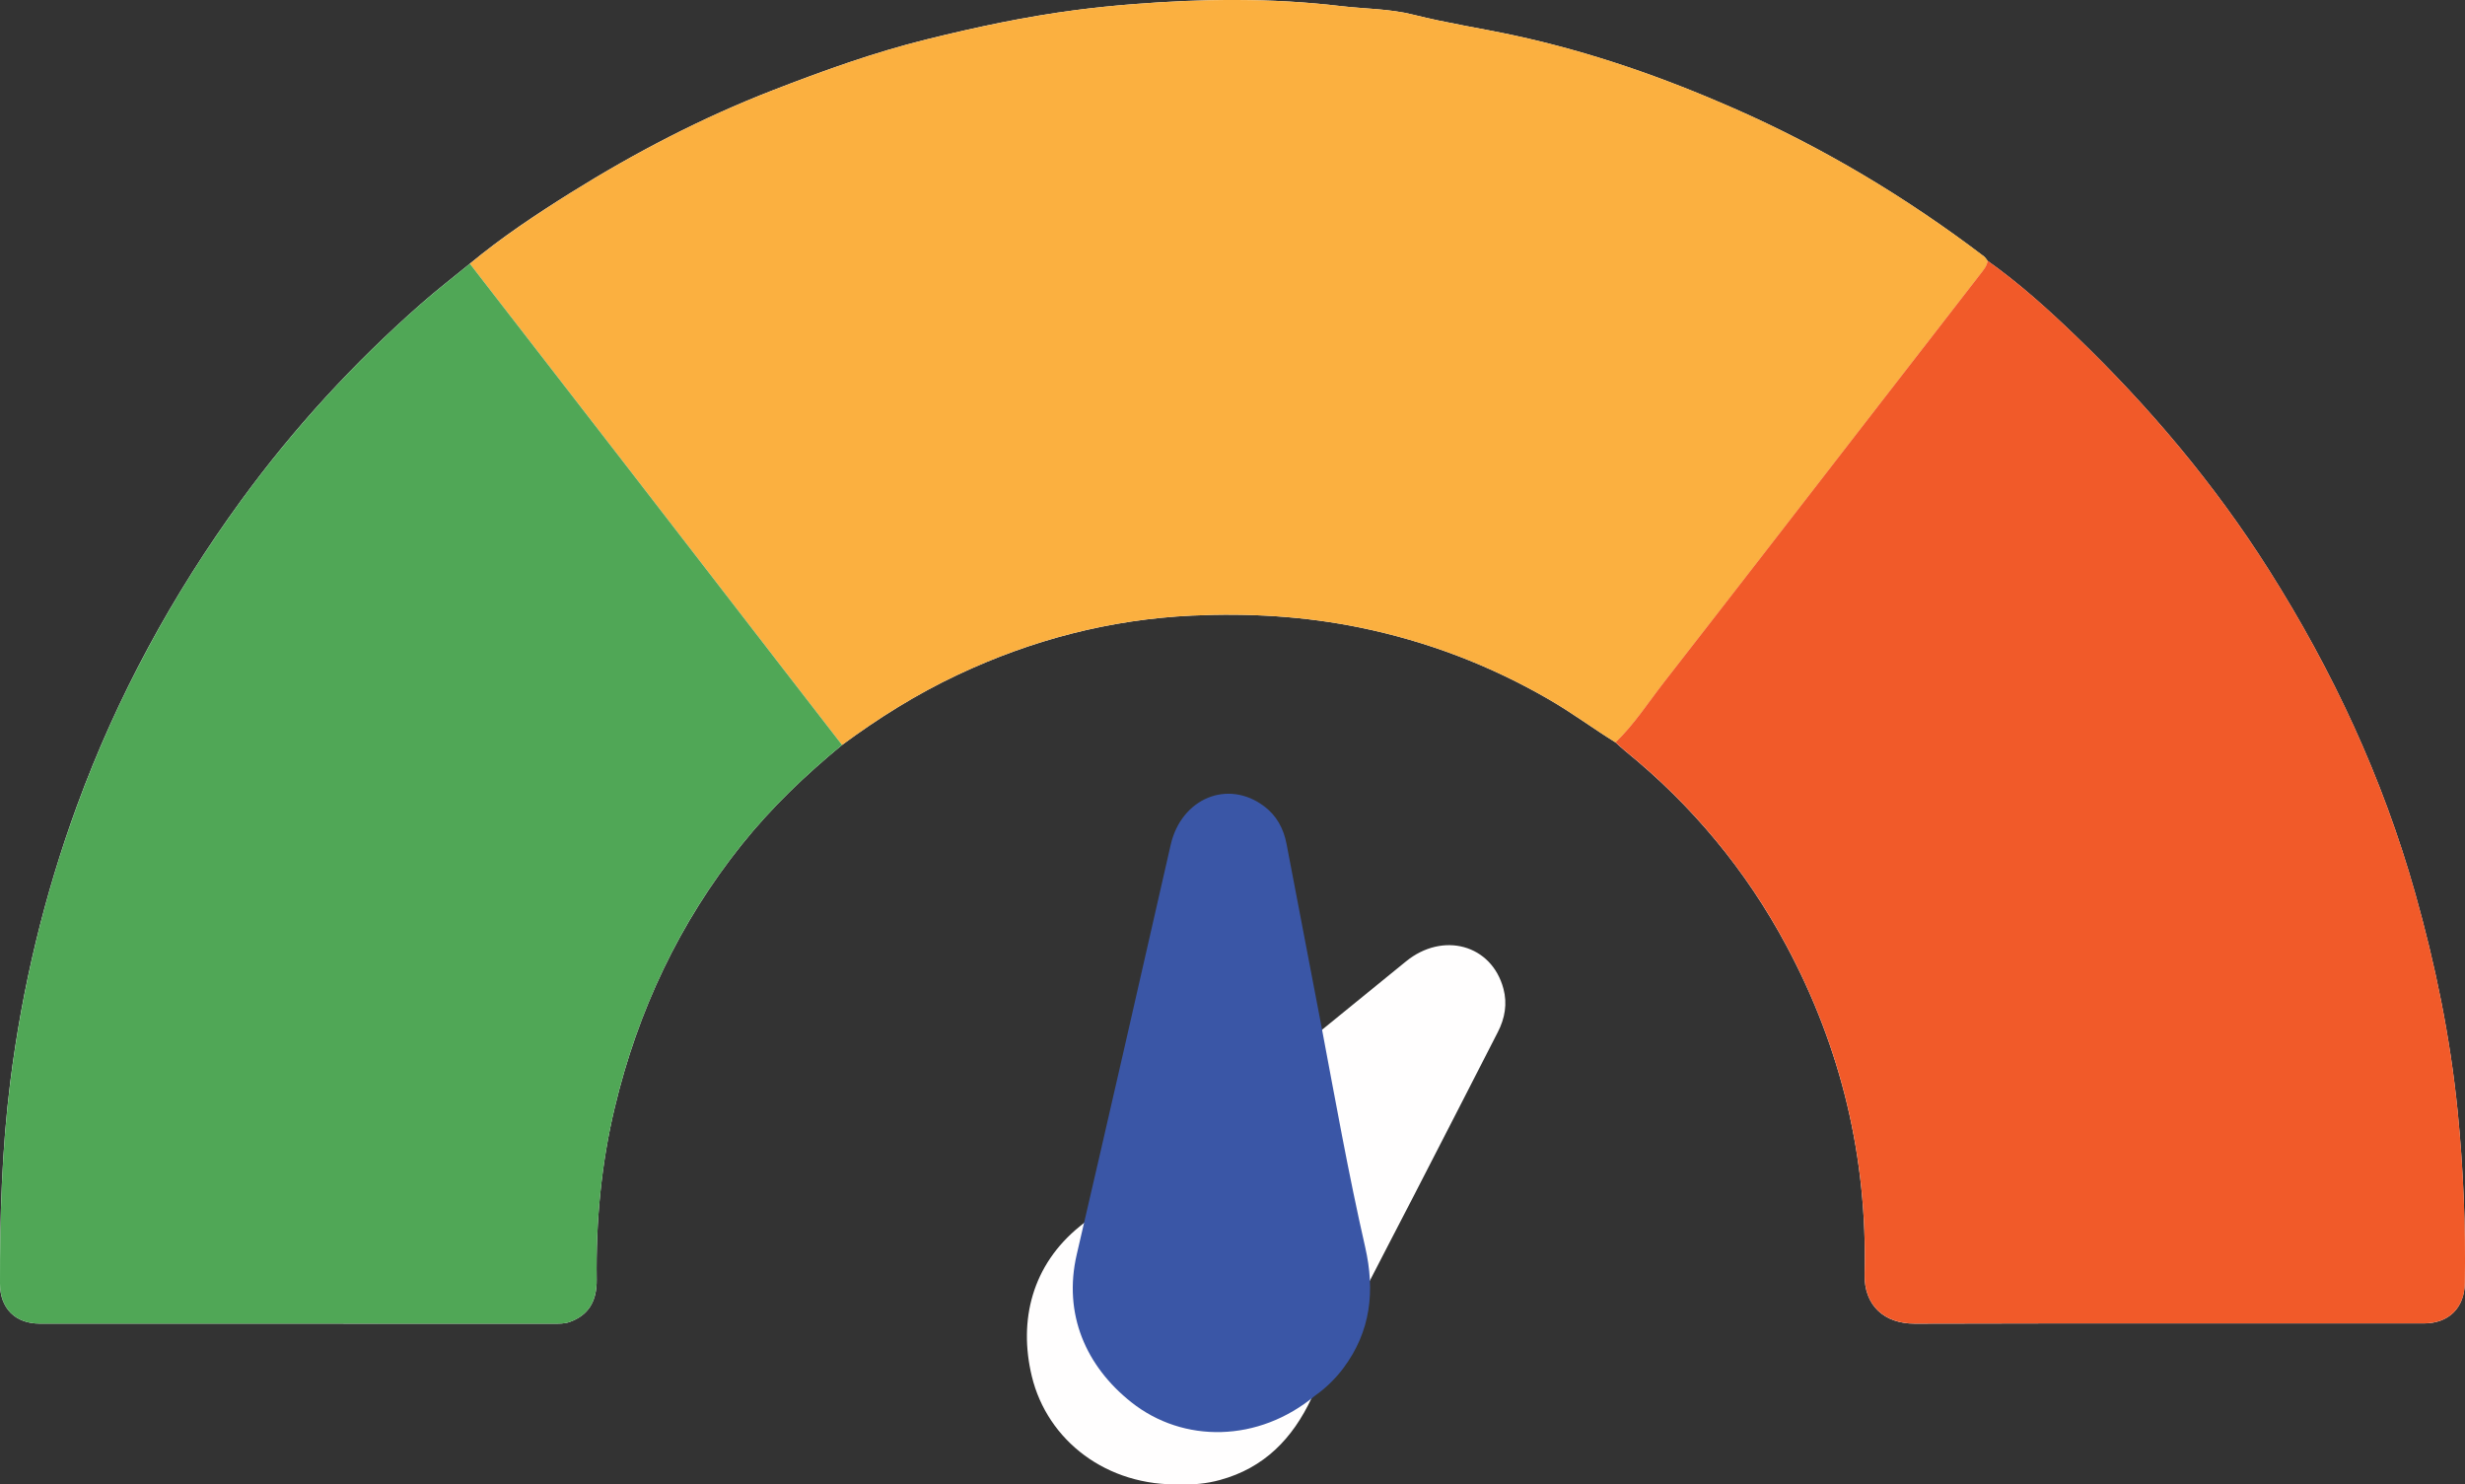 <?xml version="1.0" encoding="UTF-8"?>
<svg id="Layer_1" xmlns="http://www.w3.org/2000/svg" viewBox="0 0 428.08 257.78">
  <rect x="0" y="0" width="428.08" height="257.78" fill="#333333" stroke="none"/>
  <path d="M345.16,45.29c-.21-.26-.38-.57-.64-.77-13.48-10.25-27.93-18.9-43.43-25.71-12.27-5.39-24.87-9.79-38.03-12.64-5.85-1.26-11.77-2.14-17.58-3.61-4.15-1.05-8.45-1.01-12.68-1.51-11.99-1.42-24.01-1.28-36.03-.33-3.33.26-6.66.6-9.97,1.03-8.74,1.13-17.34,2.97-25.89,5.09-9.14,2.26-17.98,5.45-26.75,8.85-12.25,4.76-23.86,10.8-35,17.75-6.08,3.8-12.05,7.77-17.58,12.36-2.85,2.33-5.76,4.58-8.52,7.01-11.64,10.24-22.07,21.58-31.2,34.11-11.93,16.37-21.53,33.99-28.49,53.01-5.69,15.55-9.53,31.54-11.59,48C.33,199.56-.02,211.22,0,222.9c0,4.3,2.65,6.95,6.89,6.95,29.74.02,59.49.02,89.23.01.95,0,1.9.04,2.83-.3,3.13-1.13,4.73-3.45,4.67-7.38-.14-10.08.79-20.04,3.14-29.84,4.02-16.83,11.23-32.13,22.06-45.67,5.14-6.43,11.07-12.07,17.41-17.3,6.32-4.67,12.95-8.83,20.07-12.18,12.89-6.07,26.43-9.61,40.68-10.29,9.83-.46,19.57.1,29.27,2.09,11.66,2.4,22.54,6.56,32.81,12.51,3.96,2.29,7.62,5.02,11.49,7.42.56.5,1.1,1.02,1.68,1.49,11.6,9.41,20.96,20.67,28.01,33.84,9.53,17.8,14.06,36.82,13.57,56.97-.13,5.51,3.44,8.65,8.69,8.64,29.47-.08,58.95-.03,88.42-.04,4.31,0,7.05-2.67,7.12-6.98.16-9.98-.26-19.92-1.24-29.86-1.28-12.85-3.87-25.44-7.37-37.85-5.64-20.02-14.33-38.66-25.44-56.2-9.44-14.9-20.73-28.28-33.42-40.5-4.86-4.68-9.88-9.22-15.41-13.14ZM205.09,257.75c2.07.11,4.43-.1,6.76-.74,7.69-2.09,12.62-7.18,15.93-14.24,5.58-11.9,11.75-23.51,17.78-35.19,4.87-9.44,9.71-18.9,14.56-28.36,1.23-2.39,1.67-4.92.97-7.53-2.04-7.66-10.51-9.97-16.93-4.73-18.84,15.35-37.68,30.71-56.6,45.97-8.34,6.73-10.71,16.37-8.37,26.07,2.7,11.18,13.04,19.16,25.9,18.76Z" style="fill: #fffefe;"/>
  <path d="M280.55,128.92c-3.87-2.41-7.54-5.13-11.49-7.42-10.27-5.95-21.15-10.11-32.81-12.51-9.7-1.99-19.44-2.55-29.27-2.09-14.25.67-27.79,4.21-40.68,10.29-7.12,3.35-13.75,7.51-20.07,12.18-3.47-4.48-6.94-8.96-10.4-13.44-8.85-11.45-17.68-22.91-26.53-34.35-9.23-11.93-18.46-23.85-27.7-35.78,5.53-4.58,11.5-8.56,17.58-12.36,11.14-6.96,22.75-13,35-17.75,8.76-3.4,17.61-6.59,26.75-8.85,8.54-2.11,17.15-3.95,25.89-5.09,3.31-.43,6.64-.77,9.97-1.03,12.02-.94,24.03-1.09,36.03.33,4.23.5,8.53.46,12.68,1.51,5.81,1.47,11.73,2.35,17.58,3.61,13.16,2.84,25.76,7.24,38.03,12.64,15.5,6.81,29.95,15.46,43.43,25.71.26.2.43.51.64.77-.11.94-.72,1.62-1.26,2.31-5.71,7.39-11.45,14.77-17.17,22.16-12.57,16.23-25.1,32.48-37.73,48.67-2.76,3.54-5.2,7.35-8.46,10.5Z" style="fill: #fbb040;"/>
  <path d="M280.55,128.92c3.26-3.14,5.7-6.96,8.46-10.5,12.62-16.19,25.16-32.44,37.73-48.67,5.72-7.39,11.46-14.76,17.17-22.16.53-.69,1.15-1.37,1.26-2.31,5.53,3.92,10.55,8.45,15.41,13.14,12.68,12.22,23.98,25.6,33.42,40.5,11.12,17.54,19.8,36.18,25.44,56.2,3.5,12.41,6.09,24.99,7.37,37.85.99,9.94,1.4,19.88,1.24,29.86-.07,4.32-2.81,6.98-7.12,6.98-29.47,0-58.95-.04-88.42.04-5.25.01-8.83-3.12-8.69-8.64.48-20.15-4.04-39.17-13.57-56.97-7.06-13.18-16.42-24.43-28.01-33.84-.58-.47-1.12-.99-1.68-1.49Z" style="fill: #f15a29;"/>
  <path d="M81.6,45.8c9.23,11.93,18.47,23.85,27.7,35.78,8.85,11.45,17.69,22.9,26.53,34.35,3.46,4.48,6.94,8.96,10.4,13.44-6.33,5.23-12.26,10.88-17.41,17.3-10.84,13.54-18.04,28.84-22.06,45.67-2.34,9.81-3.27,19.77-3.14,29.84.05,3.93-1.54,6.25-4.67,7.38-.93.34-1.89.3-2.83.3-29.74,0-59.49.01-89.23-.01-4.25,0-6.89-2.65-6.89-6.95-.02-11.68.33-23.34,1.79-34.97,2.07-16.45,5.9-32.45,11.59-48,6.97-19.02,16.56-36.64,28.49-53.01,9.14-12.53,19.57-23.88,31.2-34.11,2.76-2.43,5.68-4.68,8.52-7.01Z" style="fill: #50a756;"/>
  <path d="M228.42,242.33c-9.89,8.23-22.95,8.32-31.96,1.17-7.82-6.21-11.89-15.26-9.46-25.7,5.51-23.67,10.9-47.37,16.3-71.07,1.84-8.09,9.93-11.48,16.26-6.7,2.16,1.63,3.37,3.9,3.87,6.54,2,10.44,4.01,20.87,5.99,31.31,2.44,12.91,4.73,25.86,7.66,38.68,1.74,7.6.99,14.64-3.79,21.03-1.45,1.93-3.17,3.55-4.87,4.74Z" style="fill: #3a56a6;"/>
</svg>